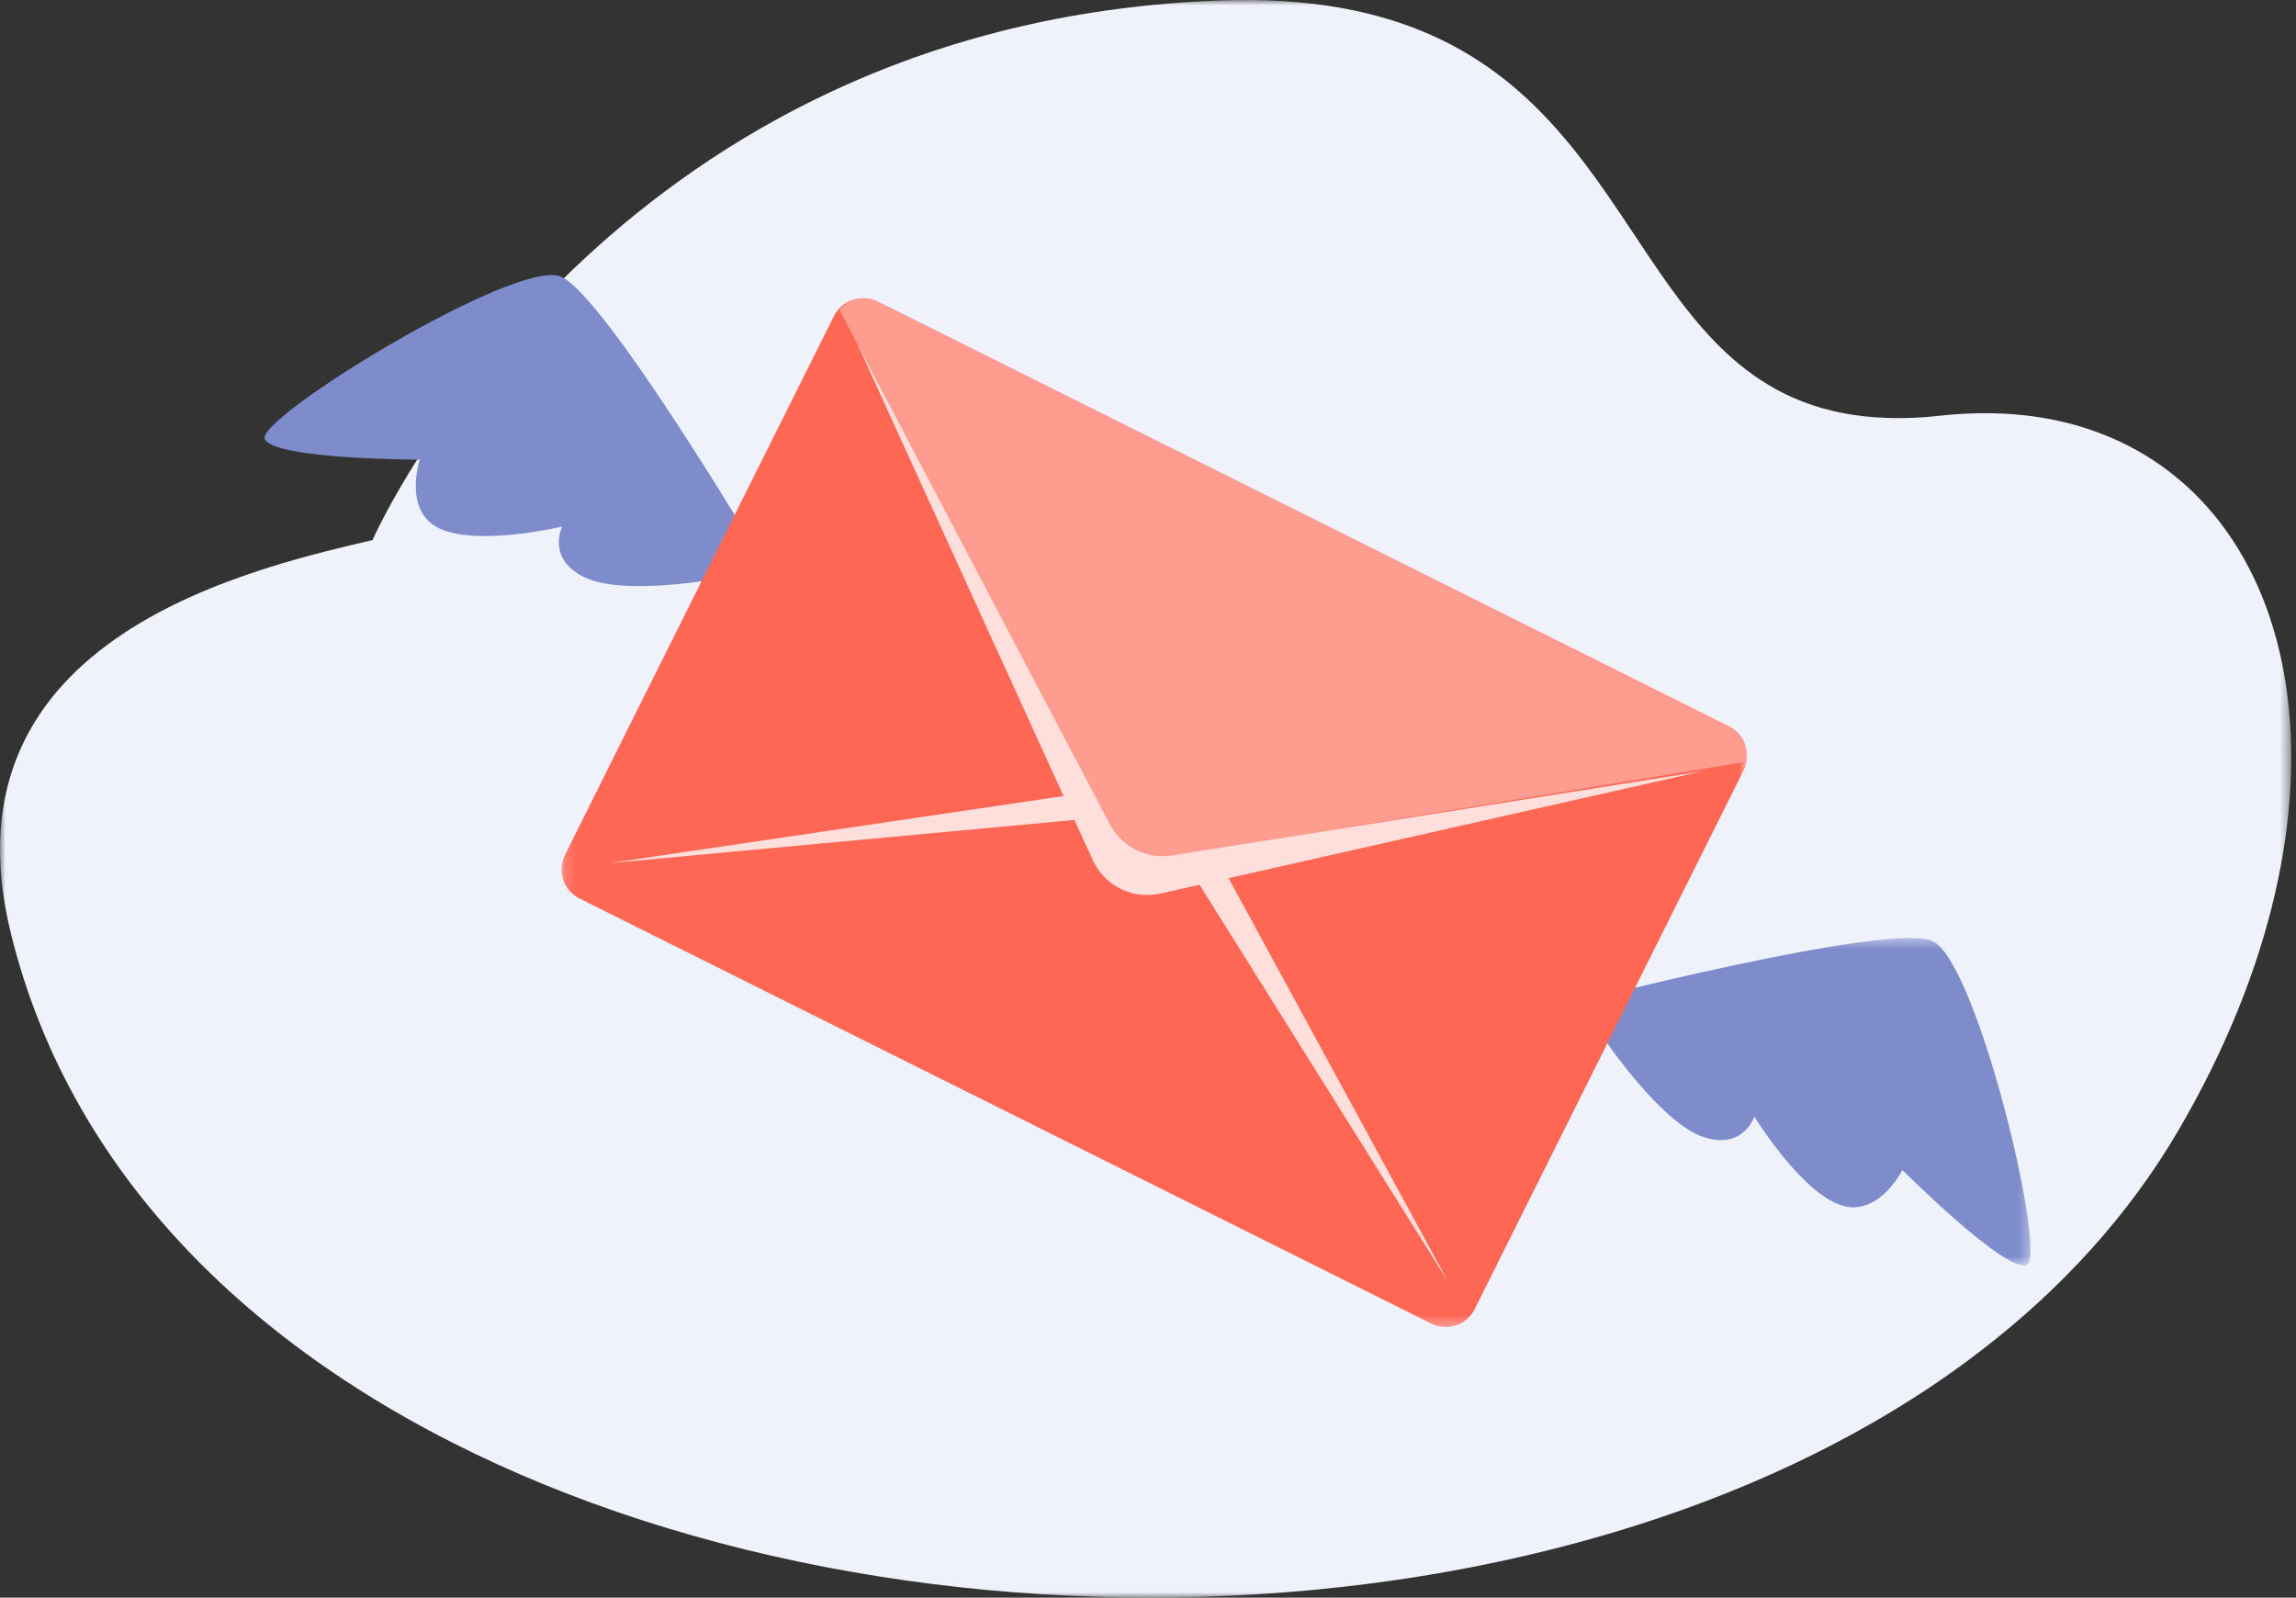 <?xml version="1.0" encoding="UTF-8"?>
<svg width="217px" height="151px" viewBox="0 0 217 151" version="1.1" xmlns="http://www.w3.org/2000/svg" xmlns:xlink="http://www.w3.org/1999/xlink">
    <rect x="0" y="0" width="217" height="151" fill="#333333" stroke="none"/>
    <title>817F88F5-544B-4589-A3B5-0C84257B189C</title>
    <defs>
        <polygon id="path-1" points="0 0 216.55 0 216.55 150.993 0 150.993"></polygon>
        <polygon id="path-3" points="0.085 0.448 43.645 0.448 43.645 31.393 0.085 31.393"></polygon>
        <polygon id="path-5" points="0.163 0.423 112.216 0.423 112.216 97.674 0.163 97.674"></polygon>
    </defs>
    <g id="Page-1" stroke="none" stroke-width="1" fill="none" fill-rule="evenodd">
        <g id="LK_Customer_Sketches_canceling_ок" transform="translate(-797, -520)">
            <g id="Group-2" transform="translate(797, 520)">
                <g id="Group-3">
                    <mask id="mask-2" fill="white">
                        <use xlink:href="#path-1"></use>
                    </mask>
                    <g id="Clip-2"></g>
                    <path d="M205.893,106.825 C201.2,114.85 194.86,121.77 187.31,127.589 C184.463,129.791 181.447,131.829 178.279,133.712 C177.967,133.9 177.652,134.085 177.337,134.266 C172.279,137.203 166.854,139.749 161.154,141.907 C160.561,142.135 159.959,142.356 159.358,142.573 C158.899,142.74 158.439,142.903 157.975,143.062 C157.936,143.076 157.892,143.091 157.848,143.105 C155.886,143.786 153.894,144.423 151.877,145.014 C151.218,145.209 150.559,145.397 149.893,145.579 C148.687,145.915 147.47,146.234 146.246,146.534 C145.598,146.697 144.946,146.853 144.295,147.005 C139.453,148.135 134.5,149.022 129.474,149.67 C75.056,156.695 12.664,135.682 1.019,88.177 C-2.45,74.033 3.405,65.382 11.589,59.925 C15.658,57.209 20.312,55.283 24.675,53.867 C24.863,53.802 25.056,53.74 25.244,53.682 C25.251,53.679 25.258,53.679 25.266,53.675 C29.006,52.491 32.504,51.672 35.209,51.042 C35.209,51.042 35.347,50.724 35.633,50.141 C38.895,43.478 61.31,2.049 115.242,0.046 C149.154,-1.214 151.062,23.511 164.403,34.447 L164.406,34.447 C167.944,37.347 172.286,39.277 178.243,39.495 L178.246,39.495 C178.489,39.506 178.739,39.509 178.985,39.513 L178.988,39.513 C179.318,39.516 179.651,39.516 179.992,39.509 C180.158,39.509 180.332,39.502 180.502,39.495 C180.56,39.495 180.614,39.495 180.672,39.491 C180.676,39.495 180.679,39.495 180.683,39.491 C180.926,39.484 181.169,39.469 181.418,39.455 C181.422,39.458 181.426,39.455 181.426,39.455 C181.589,39.448 181.755,39.433 181.918,39.422 C182.356,39.39 182.805,39.35 183.262,39.299 L183.265,39.299 C183.305,39.299 183.344,39.292 183.385,39.288 C183.743,39.248 184.094,39.216 184.446,39.183 L184.449,39.183 C185.163,39.125 185.861,39.089 186.553,39.067 L186.557,39.067 C190.496,38.955 194.106,39.473 197.351,40.545 C217.908,47.313 223.807,76.191 205.893,106.825" id="Fill-1" fill="#EFF1FB" mask="url(#mask-2)"></path>
                </g>
                <g id="Group-15" transform="translate(25, 26)">
                    <g id="Group-3" transform="translate(123.256, 62.212)">
                        <mask id="mask-4" fill="white">
                            <use xlink:href="#path-3"></use>
                        </mask>
                        <g id="Clip-2"></g>
                        <path d="M0.085,6.673 C0.085,6.673 30.156,-1.096 34.374,0.724 C38.59,2.544 45.309,30.667 43.27,31.358 C41.232,32.05 31.541,22.373 31.541,22.373 C31.541,22.373 29.152,27.159 25.391,25.567 C21.63,23.974 17.549,17.321 17.549,17.321 C17.549,17.321 16.491,20.581 12.621,19.207 C8.752,17.832 3.645,10.38 3.645,10.38 L0.085,6.673 Z" id="Fill-1" fill="#7E8CCC" mask="url(#mask-4)"></path>
                    </g>
                    <path d="M48.018,28.584 C48.018,28.584 32.248,1.827 27.98,0.132 C23.711,-1.562 -0.926,13.573 0.027,15.503 C0.98,17.433 14.675,17.442 14.675,17.442 C14.675,17.442 12.98,22.517 16.765,24.051 C20.549,25.583 28.141,23.763 28.141,23.763 C28.141,23.763 26.583,26.817 30.291,28.582 C33.999,30.346 42.88,28.689 42.88,28.689 L48.018,28.584 Z" id="Fill-4" fill="#7E8CCC"></path>
                    <g id="Group-8" transform="translate(27.907, 1.746)">
                        <mask id="mask-6" fill="white">
                            <use xlink:href="#path-5"></use>
                        </mask>
                        <g id="Clip-7"></g>
                        <path d="M111.898,45.037 L86.473,95.977 C85.719,97.49 83.88,98.109 82.364,97.35 L1.854,57.168 C0.342,56.413 -0.268,54.573 0.486,53.061 L25.911,2.12 C26.082,1.777 26.312,1.478 26.584,1.233 C27.484,0.398 28.845,0.161 30.015,0.745 L110.525,40.927 C111.694,41.511 112.323,42.741 112.201,43.966 C112.169,44.33 112.069,44.695 111.898,45.037" id="Fill-6" fill="#FF6755" mask="url(#mask-6)"></path>
                    </g>
                    <path d="M32.579,55.579 L80.174,51.16 C82.58,50.936 84.905,52.088 86.188,54.135 L111.874,95.156 L88.268,51.769 C86.993,49.253 84.219,47.869 81.442,48.362 L32.579,55.579 Z" id="Fill-9" fill="#FEDFDB"></path>
                    <path d="M139.959,46.011 L81.707,55.586 L54.342,3.278 C55.328,2.269 56.752,1.906 57.922,2.491 L138.431,42.674 C139.601,43.257 140.168,44.613 139.959,46.011" id="Fill-11" fill="#FF9C90"></path>
                    <path d="M56.04,6.525 L79.846,51.818 C81.017,54.068 83.334,55.237 85.837,54.839 L135.972,46.874 L84.966,58.386 C82.06,59.135 79.287,57.751 78.139,54.979 L56.04,6.525 Z" id="Fill-13" fill="#FEDFDB"></path>
                </g>
            </g>
        </g>
    </g>
</svg>